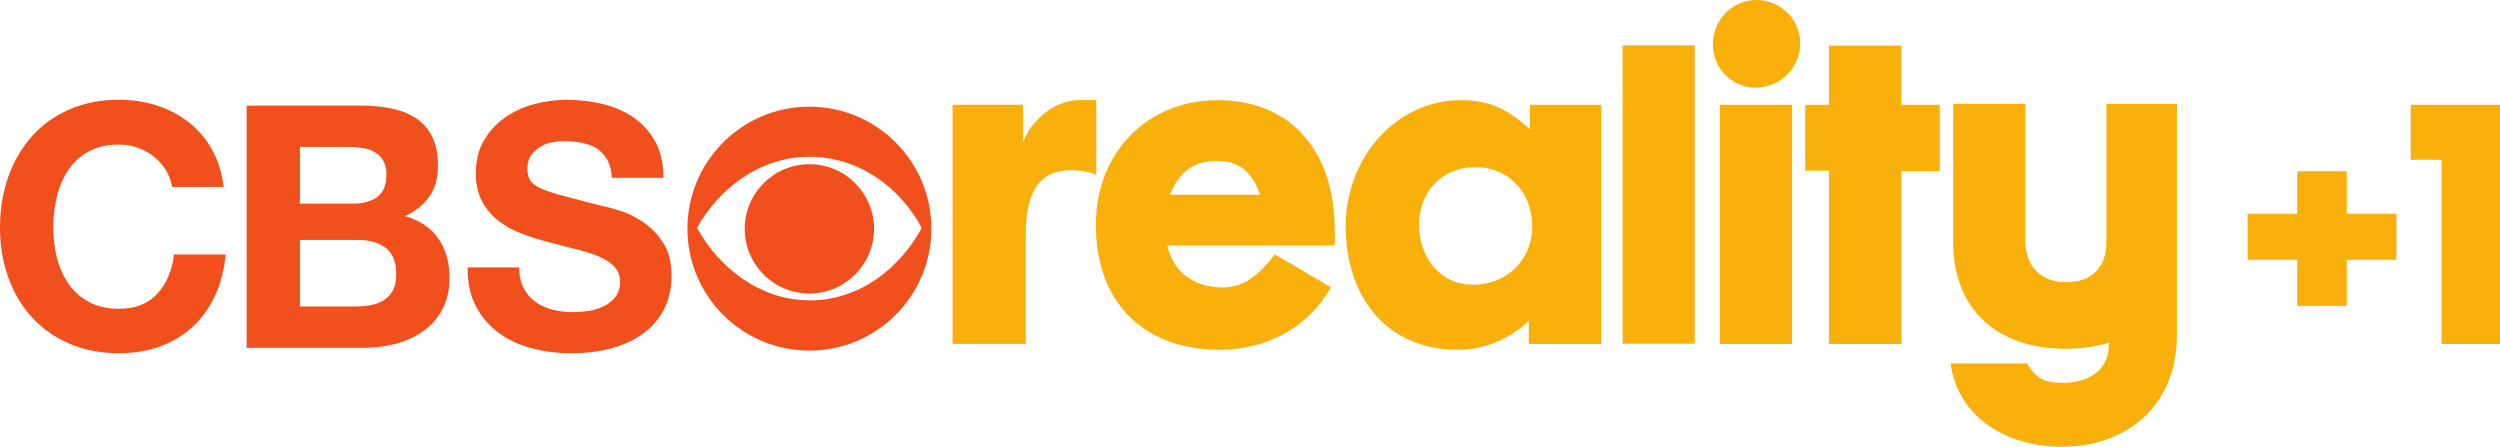 <svg height="107.225" width="599.996" xmlns="http://www.w3.org/2000/svg"><g fill="#f14f1b"><path d="m39.817 40.839c-.758-1.222-1.708-2.289-2.849-3.217-1.141-.92-2.429-1.641-3.872-2.157-1.435-.515-2.944-.773-4.52-.773-2.871 0-5.315.559-7.324 1.671-2.01 1.111-3.636 2.606-4.888 4.475-1.251 1.877-2.157 4.004-2.724 6.389-.574 2.392-.861 4.858-.861 7.412 0 2.444.287 4.821.861 7.125.567 2.304 1.472 4.387 2.724 6.227 1.251 1.848 2.878 3.327 4.888 4.439 2.01 1.111 4.453 1.671 7.324 1.671 3.909 0 6.963-1.192 9.164-3.585 2.201-2.385 3.541-5.535 4.034-9.444h12.374c-.324 3.636-1.17 6.919-2.525 9.849-1.354 2.937-3.15 5.432-5.373 7.494-2.23 2.061-4.836 3.636-7.817 4.726-2.989 1.082-6.271 1.627-9.856 1.627-4.446 0-8.45-.773-12.005-2.319-3.558-1.553-6.561-3.68-8.998-6.396-2.444-2.709-4.321-5.904-5.624-9.562-1.303-3.666-1.951-7.619-1.951-11.851 0-4.343.648-8.37 1.951-12.094 1.303-3.717 3.18-6.956 5.624-9.731 2.437-2.768 5.44-4.939 8.995-6.514 3.555-1.568 7.56-2.356 12.005-2.356 3.209 0 6.235.456 9.083 1.384 2.849.92 5.403 2.267 7.655 4.026 2.252 1.767 4.107 3.953 5.58 6.559 1.465 2.606 2.385 5.587 2.768 8.959h-12.381c-.213-1.472-.707-2.812-1.465-4.034"/><path d="m86.55 25.339c2.768 0 5.293.243 7.574.729 2.282.493 4.233 1.296 5.859 2.407 1.627 1.111 2.893 2.591 3.791 4.439.891 1.84 1.34 4.122 1.34 6.838 0 2.93-.662 5.373-1.995 7.324-1.332 1.958-3.298 3.563-5.904 4.807 3.585 1.03 6.257 2.841 8.024 5.418 1.759 2.576 2.643 5.683 2.643 9.319 0 2.937-.567 5.476-1.708 7.619-1.141 2.142-2.672 3.894-4.601 5.248-1.929 1.362-4.13 2.363-6.595 3.011-2.473.655-5.005.979-7.611.979h-28.175v-58.137h27.36zm-1.627 23.533c2.275 0 4.152-.545 5.616-1.627 1.465-1.089 2.201-2.849 2.201-5.292 0-1.362-.243-2.473-.736-3.342-.486-.869-1.141-1.546-1.951-2.039-.817-.486-1.752-.824-2.812-1.016-1.06-.191-2.157-.287-3.298-.287h-11.969v13.603h12.947zm.729 24.674c1.251 0 2.444-.125 3.585-.368 1.141-.243 2.142-.655 3.011-1.222.869-.567 1.56-1.347 2.076-2.319.515-.979.773-2.23.773-3.747 0-2.989-.839-5.116-2.518-6.389-1.686-1.281-3.909-1.914-6.676-1.914h-13.927v15.959h13.676z"/><path d="m125.681 69.139c.707 1.362 1.641 2.458 2.812 3.298 1.163.846 2.532 1.465 4.107 1.877 1.575.405 3.202.604 4.888.604 1.141 0 2.363-.088 3.666-.28 1.303-.191 2.525-.559 3.658-1.104 1.141-.537 2.091-1.288 2.856-2.238.758-.949 1.141-2.157 1.141-3.622 0-1.575-.508-2.849-1.509-3.828-1.008-.979-2.319-1.789-3.953-2.444-1.627-.648-3.474-1.222-5.535-1.708-2.061-.493-4.152-1.03-6.271-1.627-2.171-.545-4.284-1.207-6.345-1.995-2.068-.788-3.909-1.803-5.543-3.055-1.627-1.251-2.944-2.812-3.946-4.681-1.008-1.877-1.509-4.137-1.509-6.801 0-2.981.64-5.58 1.914-7.773 1.273-2.201 2.944-4.034 5.005-5.499 2.068-1.465 4.402-2.554 7.008-3.261 2.606-.699 5.212-1.053 7.817-1.053 3.04 0 5.955.339 8.752 1.016 2.797.677 5.278 1.781 7.449 3.298 2.171 1.524 3.894 3.46 5.175 5.822 1.273 2.363 1.907 5.226 1.907 8.59h-12.374c-.11-1.737-.478-3.18-1.097-4.313-.626-1.141-1.458-2.039-2.488-2.687-1.031-.655-2.208-1.111-3.541-1.384-1.332-.272-2.783-.412-4.358-.412-1.031 0-2.061.111-3.092.331-1.031.213-1.965.596-2.812 1.134-.839.545-1.531 1.222-2.076 2.039-.545.817-.81 1.848-.81 3.092 0 1.141.213 2.068.648 2.768.434.707 1.288 1.362 2.569 1.958 1.273.596 3.033 1.192 5.293 1.789 2.252.596 5.197 1.362 8.833 2.282 1.082.221 2.591.611 4.52 1.178 1.929.574 3.835 1.48 5.742 2.731 1.899 1.251 3.541 2.915 4.925 5.005 1.384 2.09 2.076 4.763 2.076 8.023 0 2.657-.515 5.131-1.546 7.412-1.031 2.275-2.569 4.247-4.601 5.904-2.039 1.656-4.564 2.944-7.574 3.865-3.011.92-6.5 1.384-10.46 1.384-3.209 0-6.316-.398-9.326-1.178-3.011-.788-5.675-2.024-7.979-3.71-2.311-1.678-4.144-3.828-5.499-6.433s-2.01-5.697-1.951-9.282h12.374c0 1.958.353 3.614 1.06 4.969"/><path d="m194.251 25.601c-16.165 0-29.267 13.117-29.267 29.274 0 16.165 13.102 29.267 29.267 29.267 16.172 0 29.281-13.102 29.281-29.267 0-16.157-13.109-29.274-29.281-29.274m0 46.484c-12.013-.059-21.788-7.95-26.963-17.401 5.241-9.415 15.046-17.055 26.963-17.055 12.139 0 21.855 7.589 26.978 17.055-5.123 9.451-14.744 17.453-26.978 17.401"/><path d="m194.251 70.445c8.575 0 15.517-6.963 15.517-15.524 0-8.561-6.941-15.517-15.517-15.517-8.561 0-15.517 6.956-15.517 15.517 0 8.561 6.956 15.524 15.517 15.524"/></g><g fill="#f9b00b"><path d="m292.241 24.033c16.466 0 28.096 10.939 28.096 31.402 0 1.399.096 2.149 0 3.46h-40.198c1.487 6.824 6.883 10.092 13.397 10.092 5.675 0 9.4-4.012 12.381-7.942 0 0 10.327 5.984 13.493 7.942-5.027 8.98-14.707 14.957-26.698 14.957-17.607 0-29.701-10.747-29.701-30.003 0-17.387 12.388-29.907 29.23-29.907m-11.453 22.709h21.686c-2.046-5.513-5.027-8.127-10.423-8.127-5.852 0-9.12 2.805-11.263 8.127"/><path d="m350.701 24.033c6.978 0 11.358 2.333 16.474 7.008v-5.889h17.129v57.393h-17.394v-5.609s-6.242 7.008-17.122 7.008c-15.929 0-26.816-11.41-26.816-29.812 0-15.988 11.822-30.099 27.729-30.099m-10.136 29.812c0 7.95 5.02 14.494 13.028 14.494 7.722 0 14.14-5.705 14.14-14.023 0-8.414-5.948-14.207-13.588-14.207-8.274 0-13.581 6.168-13.581 13.736"/><path d="m389.421 10.885h17.313v71.6h-17.313z"/><path d="m421.531 0c5.764 0 10.511 4.593 10.511 10.379 0 5.896-4.748 10.651-10.703 10.651-5.675 0-10.246-4.571-10.246-10.468.01-5.793 4.67-10.562 10.44-10.562m-8.752 25.152h17.306v57.393h-17.306z"/><path d="m438.941 82.549v-41.59h-5.683v-15.804h5.683v-14.207h17.401v14.207h9.201v15.892h-9.201v41.501h-17.401z"/><path d="m505.531 24.904v33.375c0 5.793-3.445 9.444-9.672 9.444-5.867 0-9.775-3.651-9.775-9.908v-32.91h-17.313v33.375c0 15.885 10.519 25.418 26.897 25.418 3.842 0 7.332-.493 10.453-1.435l-.007.559c0 6.264-5.27 9.061-10.982 9.061-4.049 0-6.345-.743-8.627-4.674h-18.38c1.759 12.896 13.367 20.015 26.654 20.015 15.119 0 27.692-9.26 27.692-27.022v-55.292h-16.937z"/><path d="m246.191 56.078v26.455h-17.578v-57.4h16.923v9.069c1.406-4.299 6.735-10.188 13.648-10.188h3.923v17.946s-2.142-1.119-6.073-1.119c-6.728 0-10.843 4.115-10.843 15.237"/><path d="m0 0h2.253v1.931h2.252v-1.931h2.253v-2.092h-2.253v-2.091h-2.252v2.091h-2.253z" transform="matrix(5.284 0 0 -5.284 539.421 51.301)"/><path d="m578.571 38.335h7.395v44.214h14.03v-57.393h-21.425z"/></g></svg>